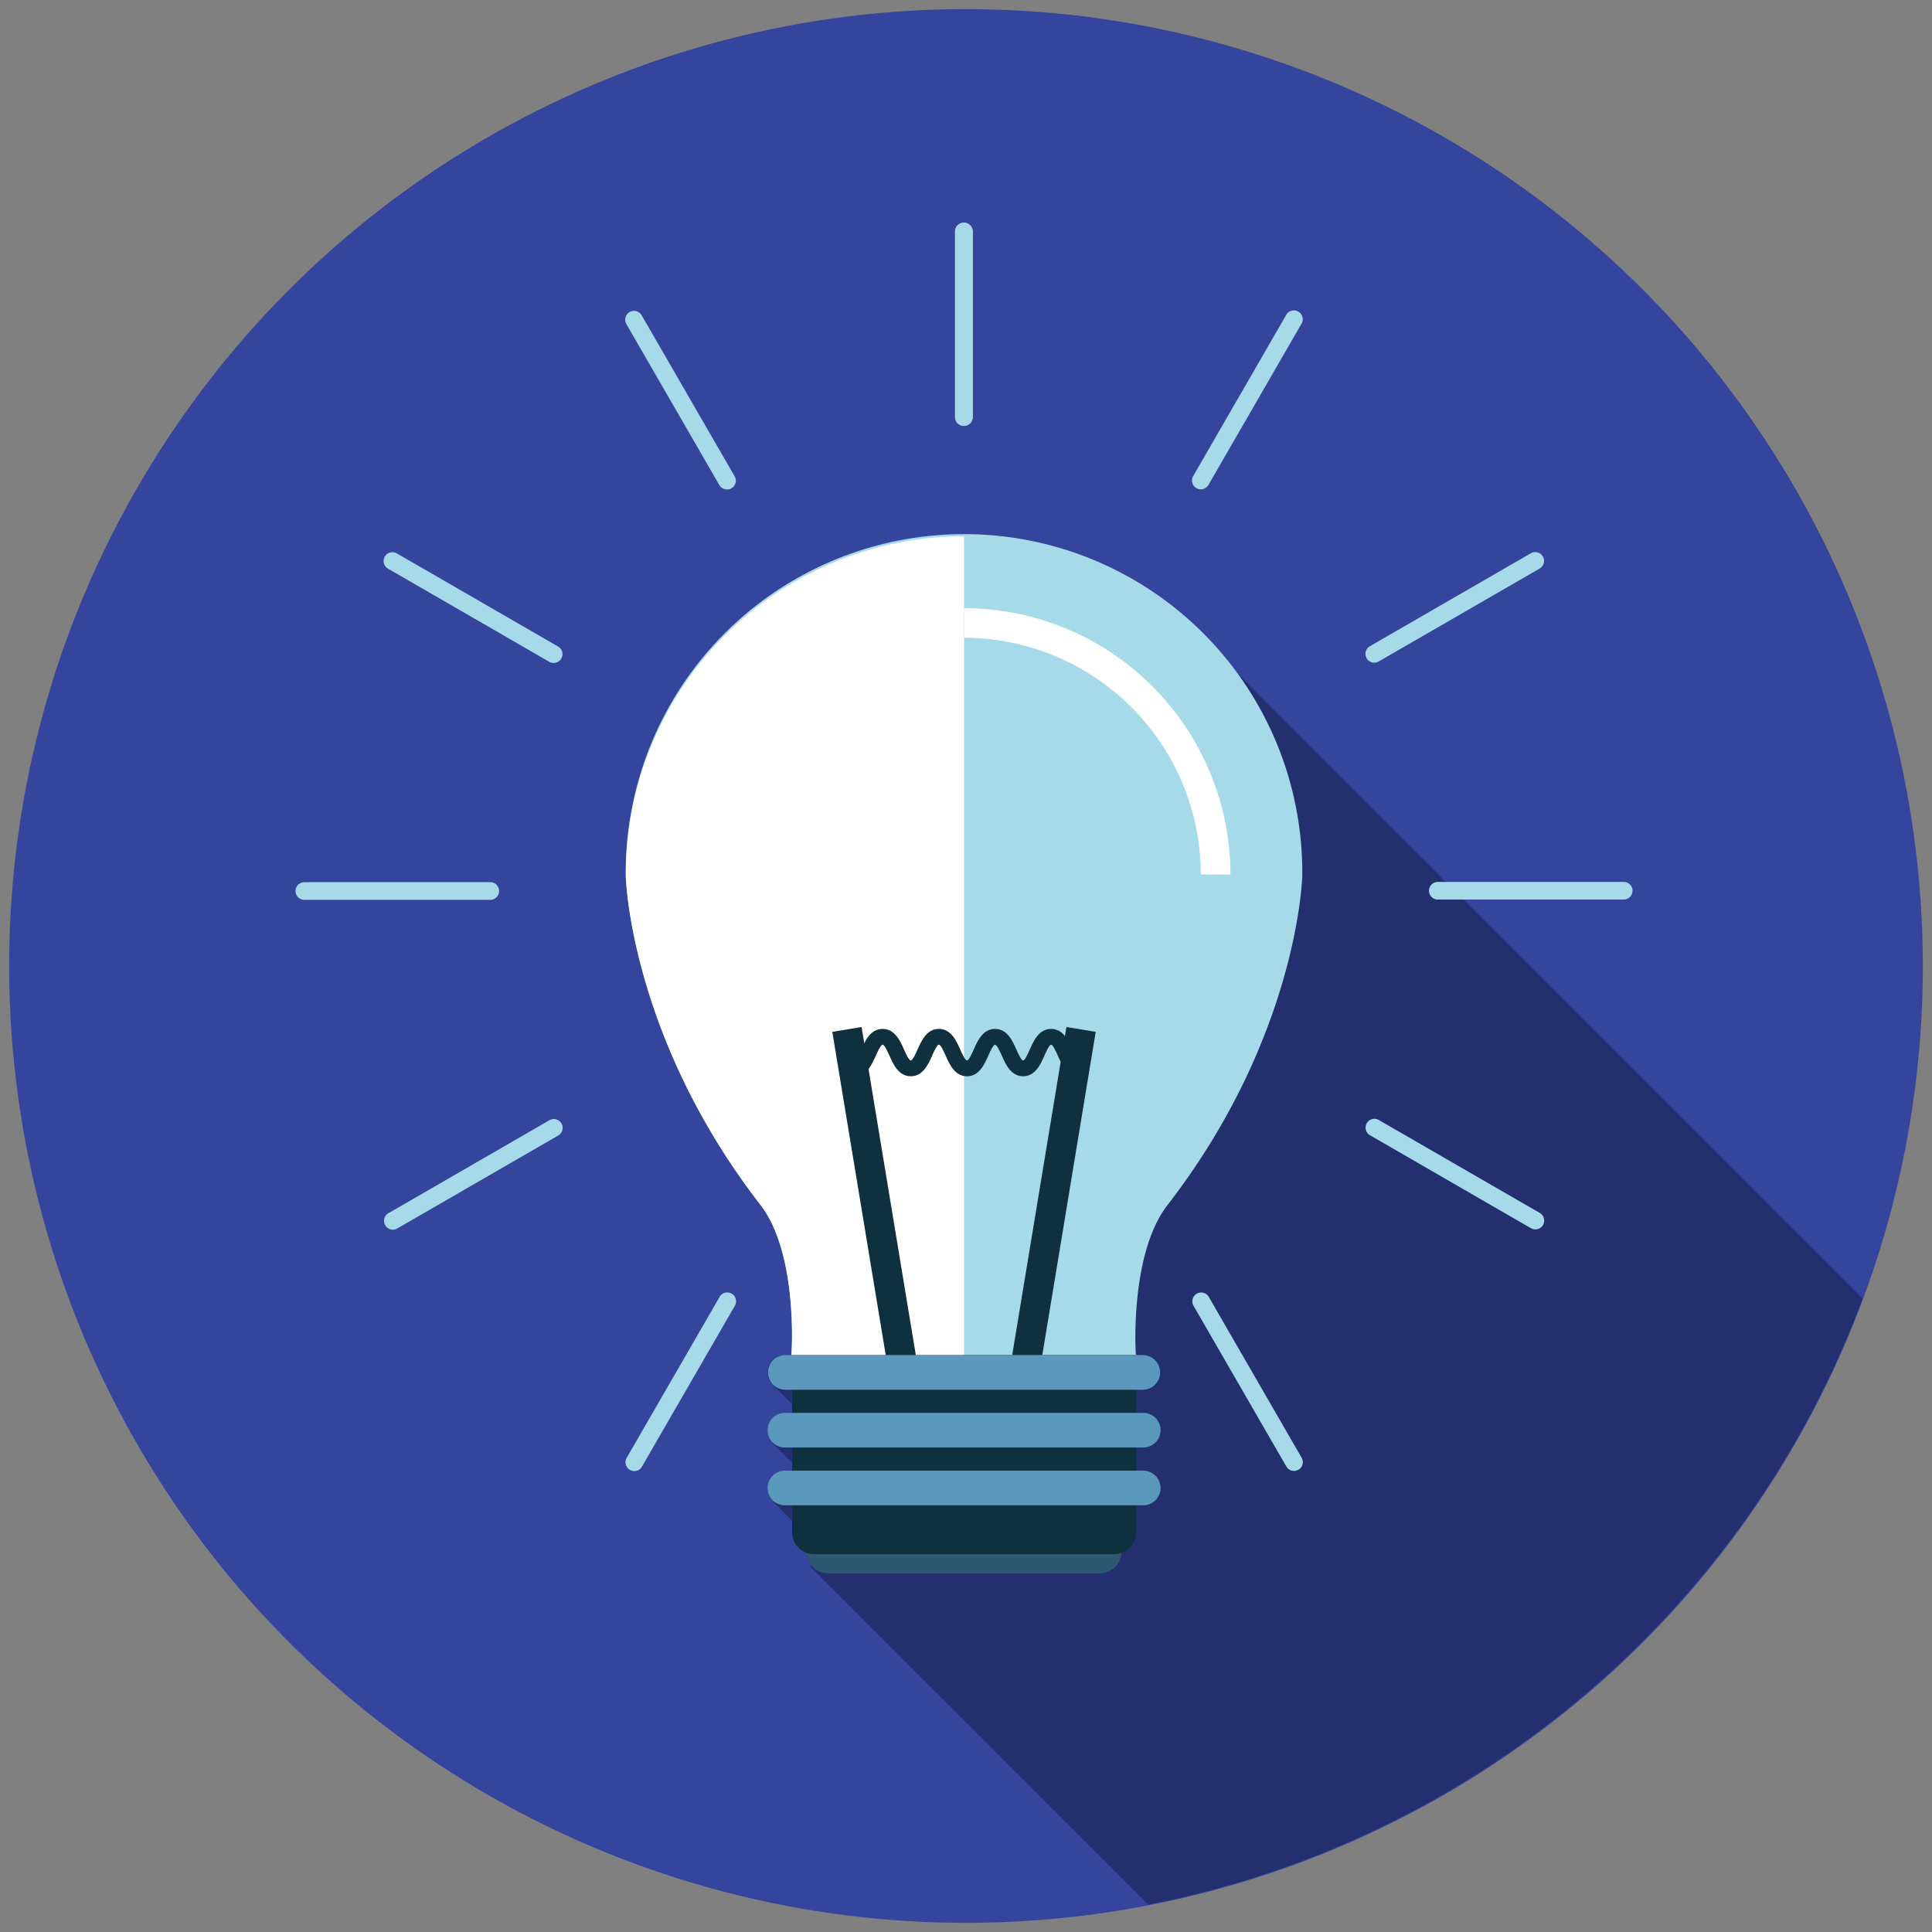 <svg xmlns="http://www.w3.org/2000/svg" width="143.416" height="143.417" viewBox="0 0 143.416 143.417">
  <rect x="0" y="0" width="143.416" height="143.417" fill="#808080" stroke="none"/>
  <g id="Grupo_9995" data-name="Grupo 9995" transform="translate(-244.936 -61.686)">
    <g id="Layer_4" data-name="Layer 4">
      <circle id="Elipse_607" data-name="Elipse 607" cx="71.029" cy="71.029" r="71.029" transform="translate(244.936 203.736) rotate(-89.449)" fill="#35459d"/>
    </g>
    <g id="Layer_3" data-name="Layer 3">
      <g id="Grupo_9994" data-name="Grupo 9994">
        <path id="Trazado_19410" data-name="Trazado 19410" d="M330.172,203.061a71.1,71.1,0,0,0,53.021-44.988l-46.855-46.856a25.109,25.109,0,0,0-44.952,15.388c0,.82.589,12.413,10.063,24.606,2.738,3.657,2.256,10.987,2.227,11.063H303.2a1.286,1.286,0,0,0-.922,2.182l-.006.005,1.469,1.471v.632H303.2a1.285,1.285,0,0,0-.89,2.213l-.038.037,1.469,1.468v.572H303.2a1.286,1.286,0,0,0-1.286,1.286,1.27,1.27,0,0,0,.472.987l-.04.041,1.395,1.4v.859a1.625,1.625,0,0,0,1.069,1.524,1.589,1.589,0,0,0,.359.925l-.094.092Z" fill="#232f6e"/>
        <g id="Grupo_9993" data-name="Grupo 9993">
          <path id="Trazado_19411" data-name="Trazado 19411" d="M326.583,178.476H306.416a1.614,1.614,0,0,1,0-3.228h20.167a1.614,1.614,0,0,1,0,3.228Z" fill="#2c5871"/>
          <g id="Grupo_9992" data-name="Grupo 9992">
            <g id="Grupo_9978" data-name="Grupo 9978">
              <path id="Trazado_19412" data-name="Trazado 19412" d="M291.386,126.605a25.111,25.111,0,1,1,50.221,0c0,.82-.6,12.428-10.06,24.606-2.77,3.677-2.313,11.07-2.288,11.07H303.676c.023,0,.527-7.393-2.227-11.07C291.975,139.018,291.386,127.425,291.386,126.605Z" fill="#a6dae9"/>
              <path id="Trazado_19413" data-name="Trazado 19413" d="M316.5,162.281h-12.82c.023,0,.527-7.393-2.227-11.07-9.474-12.193-10.063-23.786-10.063-24.606a25.1,25.1,0,0,1,25.11-25.112" fill="#fff"/>
              <g id="Grupo_9968" data-name="Grupo 9968">
                <path id="Trazado_19414" data-name="Trazado 19414" d="M336.275,126.6h-2.2A17.592,17.592,0,0,0,316.5,109.03v-2.2A19.8,19.8,0,0,1,336.275,126.6Z" fill="#fff"/>
              </g>
              <g id="Grupo_9973" data-name="Grupo 9973">
                <g id="Grupo_9971" data-name="Grupo 9971">
                  <g id="Grupo_9969" data-name="Grupo 9969">
                    <path id="Trazado_19415" data-name="Trazado 19415" d="M321.982,164.243l-2.174-.36,4.291-25.959,2.174.359-4.291,25.961Z" fill="#0e303f"/>
                  </g>
                  <g id="Grupo_9970" data-name="Grupo 9970">
                    <path id="Trazado_19416" data-name="Trazado 19416" d="M311.01,164.243l-4.291-25.961,2.174-.359,4.291,25.959-2.174.36Z" fill="#0e303f"/>
                  </g>
                </g>
                <g id="Grupo_9972" data-name="Grupo 9972">
                  <path id="Trazado_19417" data-name="Trazado 19417" d="M325.043,141.579c-.9,0-1.292-.878-1.578-1.52-.117-.268-.366-.826-.506-.826s-.385.558-.5.826c-.285.642-.674,1.52-1.575,1.52s-1.292-.878-1.577-1.52c-.119-.266-.367-.826-.507-.826s-.387.558-.505.826c-.285.642-.676,1.52-1.578,1.52s-1.293-.878-1.578-1.52c-.119-.266-.367-.826-.507-.826s-.389.558-.507.826c-.287.642-.676,1.52-1.58,1.52s-1.293-.878-1.579-1.519c-.119-.267-.368-.827-.511-.827s-.389.56-.508.826c-.285.642-.677,1.52-1.58,1.52v-1.172c.142,0,.391-.557.509-.825.286-.642.677-1.518,1.579-1.518s1.3.876,1.582,1.518c.119.268.367.825.508.825s.389-.557.508-.825c.286-.642.676-1.518,1.579-1.518s1.292.876,1.578,1.518c.118.268.366.825.507.825s.389-.557.506-.825c.286-.642.675-1.518,1.577-1.518s1.294.878,1.578,1.52c.118.268.366.823.506.823s.384-.555.5-.823c.285-.642.675-1.52,1.576-1.52s1.293.878,1.578,1.52c.118.268.365.823.506.823v1.172Z" fill="#0e303f"/>
                </g>
              </g>
              <path id="Trazado_19418" data-name="Trazado 19418" d="M329.284,162.293v13.129a1.63,1.63,0,0,1-1.63,1.63H305.365a1.631,1.631,0,0,1-1.625-1.63V162.293Z" fill="#0e303f"/>
              <g id="Grupo_9977" data-name="Grupo 9977">
                <g id="Grupo_9974" data-name="Grupo 9974">
                  <line id="Línea_1" data-name="Línea 1" x1="26.6" transform="translate(303.199 163.561)" fill="#0e303f"/>
                  <path id="Trazado_19419" data-name="Trazado 19419" d="M329.8,164.848H303.2a1.288,1.288,0,0,1,0-2.575h26.6a1.288,1.288,0,0,1,0,2.575Z" fill="#5a99bc"/>
                </g>
                <g id="Grupo_9975" data-name="Grupo 9975">
                  <line id="Línea_2" data-name="Línea 2" x1="26.6" transform="translate(303.199 167.851)" fill="#0e303f"/>
                  <path id="Trazado_19420" data-name="Trazado 19420" d="M329.8,169.138H303.2a1.287,1.287,0,0,1,0-2.574h26.6a1.287,1.287,0,0,1,0,2.574Z" fill="#5a99bc"/>
                </g>
                <g id="Grupo_9976" data-name="Grupo 9976">
                  <line id="Línea_3" data-name="Línea 3" x1="26.6" transform="translate(303.199 172.14)" fill="#0e303f"/>
                  <path id="Trazado_19421" data-name="Trazado 19421" d="M329.8,173.427H303.2a1.286,1.286,0,0,1,0-2.573h26.6a1.286,1.286,0,1,1,0,2.573Z" fill="#5a99bc"/>
                </g>
              </g>
            </g>
            <g id="Grupo_9991" data-name="Grupo 9991">
              <g id="Grupo_9979" data-name="Grupo 9979">
                <path id="Trazado_19422" data-name="Trazado 19422" d="M316.487,93.3a.655.655,0,0,1-.655-.654v-13.8a.656.656,0,0,1,1.311,0v13.8a.655.655,0,0,1-.656.654Z" fill="#a6dae9"/>
              </g>
              <g id="Grupo_9980" data-name="Grupo 9980">
                <path id="Trazado_19423" data-name="Trazado 19423" d="M298.9,98.021a.653.653,0,0,1-.566-.328l-6.9-11.948a.654.654,0,0,1,1.133-.655l6.9,11.949a.654.654,0,0,1-.239.9.667.667,0,0,1-.328.086Z" fill="#a6dae9"/>
              </g>
              <g id="Grupo_9981" data-name="Grupo 9981">
                <path id="Trazado_19424" data-name="Trazado 19424" d="M286.033,110.9a.649.649,0,0,1-.327-.089l-11.946-6.9a.655.655,0,1,1,.654-1.134l11.947,6.9a.655.655,0,0,1,.241.895.662.662,0,0,1-.569.328Z" fill="#a6dae9"/>
              </g>
              <g id="Grupo_9982" data-name="Grupo 9982">
                <path id="Trazado_19425" data-name="Trazado 19425" d="M281.328,128.484h-13.8a.655.655,0,1,1,0-1.311h13.8a.655.655,0,0,1,0,1.311Z" fill="#a6dae9"/>
              </g>
              <g id="Grupo_9983" data-name="Grupo 9983">
                <path id="Trazado_19426" data-name="Trazado 19426" d="M274.1,152.967a.656.656,0,0,1-.329-1.223l11.949-6.9a.654.654,0,1,1,.654,1.133l-11.948,6.9a.65.65,0,0,1-.326.088Z" fill="#a6dae9"/>
              </g>
              <g id="Grupo_9984" data-name="Grupo 9984">
                <path id="Trazado_19427" data-name="Trazado 19427" d="M292.023,170.887a.662.662,0,0,1-.326-.088.656.656,0,0,1-.242-.895l6.9-11.948a.654.654,0,1,1,1.133.654l-6.9,11.949a.651.651,0,0,1-.567.328Z" fill="#a6dae9"/>
              </g>
              <g id="Grupo_9985" data-name="Grupo 9985">
                <path id="Trazado_19428" data-name="Trazado 19428" d="M340.992,170.876a.651.651,0,0,1-.568-.328l-6.9-11.948a.655.655,0,0,1,1.134-.655l6.9,11.95a.654.654,0,0,1-.565.981Z" fill="#a6dae9"/>
              </g>
              <g id="Grupo_9986" data-name="Grupo 9986">
                <path id="Trazado_19429" data-name="Trazado 19429" d="M358.909,152.947a.642.642,0,0,1-.328-.088l-11.947-6.9a.654.654,0,0,1,.653-1.134l11.949,6.9a.654.654,0,0,1-.327,1.221Z" fill="#a6dae9"/>
              </g>
              <g id="Grupo_9987" data-name="Grupo 9987">
                <path id="Trazado_19430" data-name="Trazado 19430" d="M365.467,128.462h-13.8a.655.655,0,0,1,0-1.31h13.8a.655.655,0,0,1,0,1.31Z" fill="#a6dae9"/>
              </g>
              <g id="Grupo_9988" data-name="Grupo 9988">
                <path id="Trazado_19431" data-name="Trazado 19431" d="M346.95,110.879a.655.655,0,0,1-.327-1.222l11.949-6.9a.654.654,0,1,1,.654,1.133l-11.95,6.9a.652.652,0,0,1-.326.088Z" fill="#a6dae9"/>
              </g>
              <g id="Grupo_9989" data-name="Grupo 9989">
                <path id="Trazado_19432" data-name="Trazado 19432" d="M334.072,98.012a.642.642,0,0,1-.326-.09.652.652,0,0,1-.24-.892l6.9-11.952a.655.655,0,1,1,1.134.654l-6.9,11.952a.659.659,0,0,1-.569.328Z" fill="#a6dae9"/>
              </g>
              <g id="Grupo_9990" data-name="Grupo 9990">
                <path id="Trazado_19433" data-name="Trazado 19433" d="M316.487,93.3a.655.655,0,0,1-.655-.654v-13.8a.656.656,0,0,1,1.311,0v13.8a.655.655,0,0,1-.656.654Z" fill="#a6dae9"/>
              </g>
            </g>
          </g>
        </g>
      </g>
    </g>
  </g>
</svg>
